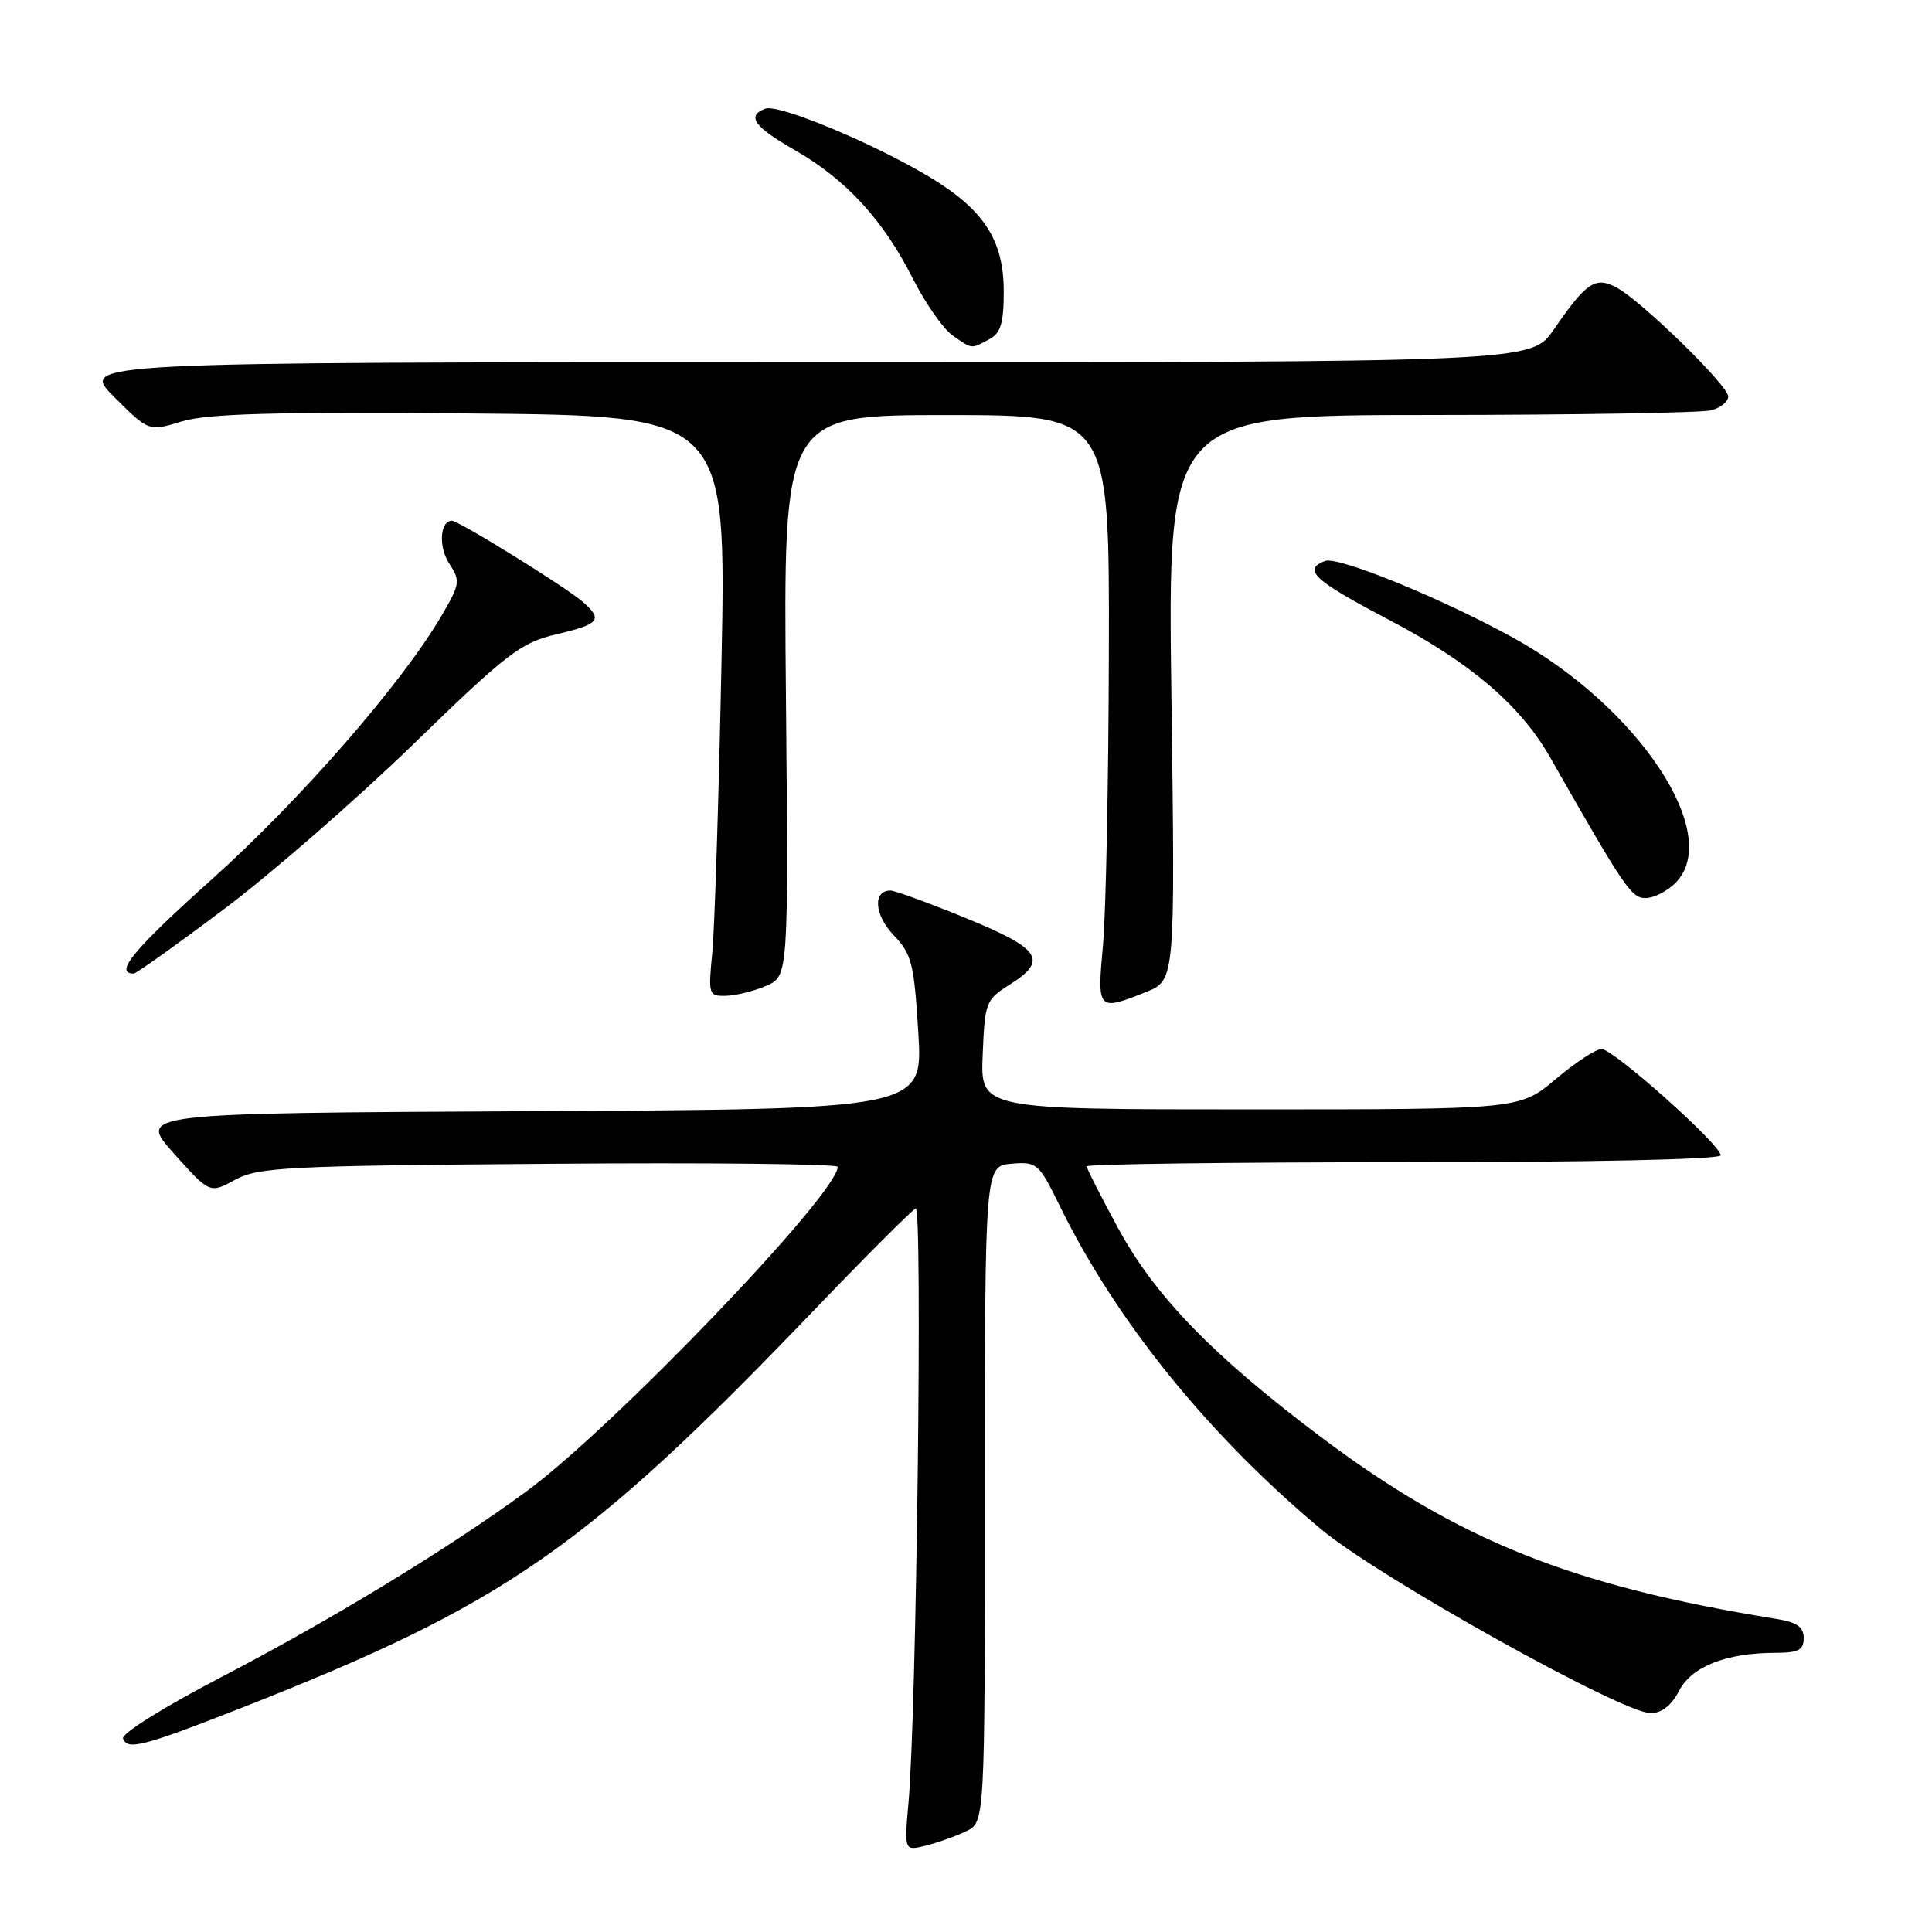 <?xml version="1.0" encoding="UTF-8" standalone="no"?>
<!DOCTYPE svg PUBLIC "-//W3C//DTD SVG 1.1//EN" "http://www.w3.org/Graphics/SVG/1.1/DTD/svg11.dtd" >
<svg xmlns="http://www.w3.org/2000/svg" xmlns:xlink="http://www.w3.org/1999/xlink" version="1.1" viewBox="0 0 256 256">
 <g >
 <path fill="currentColor"
d=" M 128.00 242.66 C 130.50 241.47 130.50 241.47 130.50 197.99 C 130.50 154.50 130.50 154.50 134.02 154.20 C 137.40 153.92 137.65 154.13 140.38 159.70 C 147.86 175.00 160.07 190.11 175.05 202.63 C 182.66 208.99 214.92 226.99 218.72 227.00 C 220.18 227.00 221.48 225.98 222.48 224.05 C 224.15 220.82 228.71 219.02 235.25 219.01 C 238.30 219.00 239.00 218.64 239.00 217.05 C 239.00 215.56 238.10 214.95 235.25 214.49 C 208.24 210.13 193.27 204.13 174.88 190.30 C 160.73 179.66 153.06 171.75 148.19 162.80 C 145.88 158.56 144.00 154.85 144.00 154.55 C 144.00 154.25 162.90 154.00 186.00 154.00 C 210.87 154.00 228.00 153.63 228.00 153.08 C 228.00 151.69 213.78 139.00 212.22 139.00 C 211.47 139.00 208.72 140.80 206.12 143.00 C 201.37 147.00 201.37 147.00 165.64 147.00 C 129.91 147.00 129.91 147.00 130.21 139.77 C 130.49 132.84 130.64 132.45 133.71 130.52 C 138.93 127.24 137.97 125.74 128.02 121.67 C 123.08 119.65 118.57 118.00 117.99 118.00 C 115.62 118.00 115.85 121.23 118.40 123.90 C 120.81 126.42 121.12 127.63 121.68 136.83 C 122.30 146.98 122.30 146.98 70.28 147.24 C 18.25 147.50 18.25 147.50 23.03 152.83 C 27.80 158.16 27.80 158.16 31.15 156.33 C 34.20 154.66 37.93 154.47 72.75 154.21 C 93.79 154.04 111.00 154.23 111.00 154.61 C 111.00 158.17 81.35 189.09 69.80 197.58 C 59.49 205.15 43.85 214.67 29.20 222.29 C 21.77 226.16 16.08 229.71 16.30 230.35 C 16.87 231.96 18.93 231.43 32.00 226.30 C 66.96 212.56 77.57 205.19 107.97 173.50 C 114.83 166.35 120.85 160.33 121.34 160.13 C 122.26 159.74 121.45 227.05 120.38 238.88 C 119.81 245.26 119.81 245.26 122.65 244.56 C 124.22 244.17 126.62 243.32 128.00 242.66 Z  M 151.84 131.45 C 155.72 129.90 155.72 129.90 155.22 92.45 C 154.71 55.00 154.71 55.00 189.61 54.99 C 208.80 54.98 225.51 54.70 226.75 54.37 C 227.99 54.04 229.00 53.22 229.00 52.54 C 229.00 51.08 217.49 39.86 214.19 38.09 C 211.38 36.60 210.20 37.40 205.87 43.69 C 202.90 48.00 202.90 48.00 106.72 48.00 C 10.53 48.00 10.53 48.00 15.12 52.59 C 19.71 57.18 19.71 57.18 24.10 55.84 C 27.49 54.81 36.24 54.57 62.37 54.79 C 96.25 55.08 96.25 55.08 95.60 87.79 C 95.24 105.78 94.69 123.09 94.38 126.25 C 93.84 131.78 93.90 132.00 96.16 131.95 C 97.45 131.93 99.85 131.34 101.49 130.64 C 104.48 129.36 104.48 129.36 104.14 92.18 C 103.79 55.00 103.79 55.00 125.40 55.00 C 147.00 55.00 147.00 55.00 146.93 86.25 C 146.89 103.44 146.54 120.99 146.15 125.25 C 145.36 133.92 145.44 134.01 151.84 131.45 Z  M 29.68 120.47 C 35.93 115.78 47.22 105.94 54.77 98.61 C 67.27 86.48 68.97 85.18 73.75 84.04 C 79.44 82.70 79.92 82.12 77.25 79.77 C 75.07 77.85 60.79 69.00 59.88 69.00 C 58.29 69.00 58.08 72.48 59.54 74.70 C 61.03 76.97 60.96 77.39 58.48 81.63 C 53.22 90.61 39.71 106.09 28.01 116.57 C 17.71 125.80 15.06 129.00 17.72 129.00 C 18.05 129.00 23.44 125.16 29.68 120.47 Z  M 222.00 117.00 C 228.36 110.64 217.15 93.70 200.52 84.51 C 191.03 79.28 177.30 73.67 175.57 74.33 C 172.55 75.49 174.07 76.89 184.14 82.18 C 194.86 87.81 201.47 93.46 205.39 100.34 C 215.27 117.69 216.16 119.00 218.04 119.00 C 219.12 119.00 220.90 118.10 222.00 117.00 Z  M 131.07 44.96 C 132.61 44.14 133.00 42.85 133.00 38.61 C 133.00 31.78 130.35 27.74 123.00 23.35 C 115.49 18.87 103.11 13.74 101.40 14.40 C 98.88 15.37 99.91 16.80 105.40 19.94 C 112.10 23.78 117.05 29.17 120.95 36.90 C 122.60 40.17 124.97 43.56 126.20 44.43 C 128.86 46.29 128.63 46.27 131.07 44.96 Z "/>
</g>
</svg>
